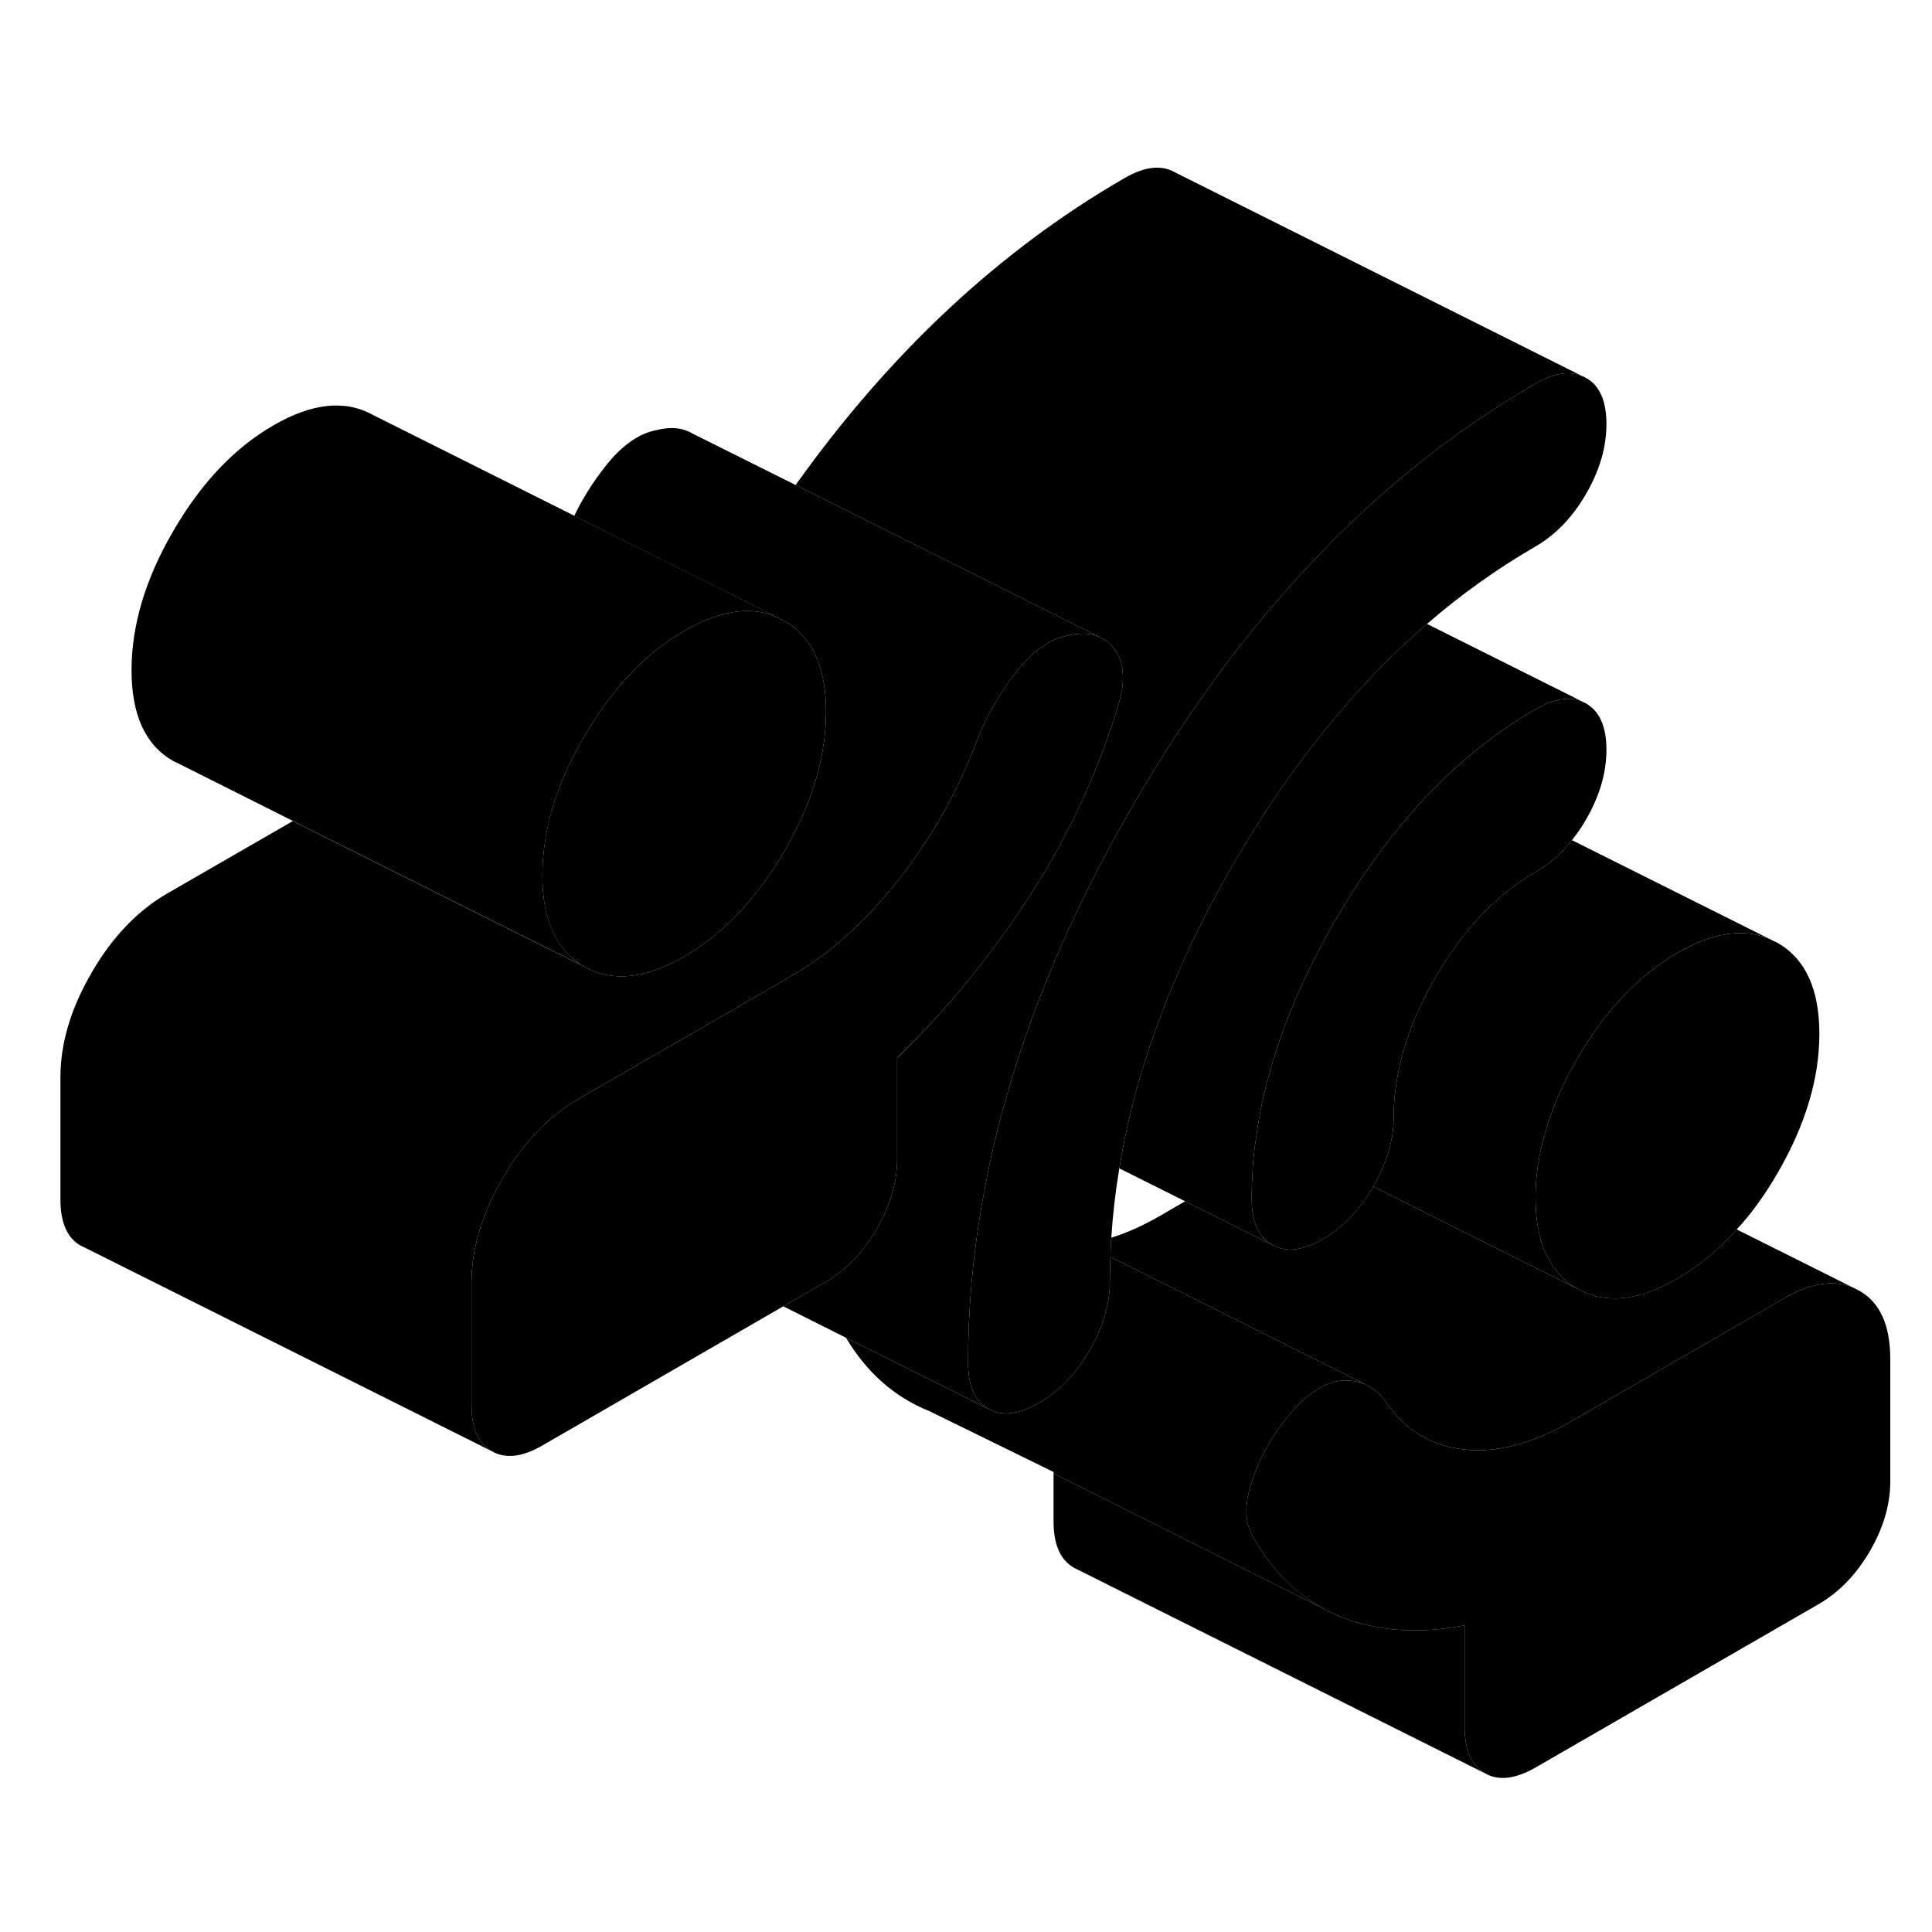 <svg width="24" height="24" viewBox="0 0 94 83" class="pr-icon-iso-duotone-secondary" xmlns="http://www.w3.org/2000/svg" stroke-width="1px" stroke-linecap="round" stroke-linejoin="round">
    <path d="M91.97 60.628V66.578C91.97 67.698 91.64 68.828 90.98 69.968C90.31 71.108 89.49 71.958 88.52 72.528L74.71 80.498C73.73 81.058 72.91 81.158 72.25 80.778C71.59 80.398 71.26 79.648 71.26 78.528V73.578C69.52 73.918 67.91 73.908 66.44 73.548C66.02 73.448 65.61 73.318 65.22 73.158C65.08 73.098 64.94 73.038 64.81 72.978L64.49 72.818C64.03 72.578 63.59 72.288 63.19 71.958H63.18C62.32 71.268 61.6 70.388 60.99 69.308C60.61 68.718 60.54 67.948 60.79 66.988C60.84 66.788 60.91 66.568 60.99 66.338C61.45 65.078 62.14 63.958 63.06 62.968C63.87 62.108 64.67 61.668 65.48 61.668C65.83 61.668 66.14 61.728 66.43 61.858L66.57 61.928C66.88 62.088 67.15 62.328 67.38 62.648C67.47 62.778 67.56 62.908 67.66 63.028C68.54 64.178 69.71 64.838 71.17 65.018C72.78 65.208 74.54 64.758 76.44 63.658L86.79 57.678C88.08 56.928 89.2 56.748 90.14 57.138L90.46 57.298C91.47 57.868 91.97 58.978 91.97 60.628Z" class="pr-icon-iso-duotone-primary-stroke" stroke-linejoin="round"/>
    <path d="M88.52 44.798C88.52 46.978 87.84 49.238 86.49 51.568C85.89 52.608 85.23 53.528 84.5 54.318C83.63 55.298 82.66 56.098 81.61 56.708C79.72 57.808 78.09 57.968 76.74 57.198C75.39 56.428 74.71 54.948 74.71 52.778C74.71 51.748 74.86 50.708 75.17 49.648C75.5 48.458 76.02 47.238 76.74 46.008C78.09 43.678 79.72 41.958 81.61 40.868C83.31 39.878 84.8 39.648 86.06 40.168L86.49 40.378C87.84 41.148 88.52 42.628 88.52 44.798Z" class="pr-icon-iso-duotone-primary-stroke" stroke-linejoin="round"/>
    <path d="M78.16 30.978C78.16 32.098 77.83 33.228 77.17 34.368C76.96 34.738 76.73 35.068 76.48 35.378C75.97 36.028 75.38 36.548 74.71 36.928C72.81 38.028 71.19 39.738 69.83 42.068C68.83 43.808 68.2 45.498 67.95 47.148C67.85 47.718 67.81 48.278 67.81 48.838C67.81 49.958 67.48 51.088 66.81 52.228C66.15 53.378 65.33 54.228 64.36 54.788C63.38 55.358 62.56 55.448 61.9 55.068C61.23 54.698 60.9 53.948 60.9 52.818C60.9 52.228 60.93 51.638 60.97 51.038C61.02 50.498 61.09 49.958 61.18 49.418C61.32 48.478 61.53 47.538 61.8 46.588C62.47 44.198 63.53 41.768 64.96 39.288C66.05 37.408 67.22 35.738 68.5 34.258C69.08 33.568 69.7 32.908 70.34 32.308C71.7 30.998 73.16 29.908 74.71 29.008C75.59 28.508 76.34 28.368 76.97 28.628L77.17 28.728C77.83 29.108 78.16 29.858 78.16 30.978Z" class="pr-icon-iso-duotone-primary-stroke" stroke-linejoin="round"/>
    <path d="M78.16 15.138C78.16 16.258 77.83 17.388 77.17 18.528C76.51 19.668 75.69 20.518 74.71 21.088C72.86 22.158 71.1 23.408 69.43 24.858C67.71 26.338 66.08 28.028 64.56 29.908C62.94 31.878 61.44 34.078 60.04 36.488C58.12 39.788 56.67 43.038 55.67 46.258C55.13 47.968 54.73 49.658 54.46 51.348C54.27 52.478 54.14 53.598 54.07 54.718C54.05 55.028 54.03 55.338 54.03 55.648C54.01 56.038 54 56.418 54 56.808C54 57.928 53.67 59.058 53.01 60.208C52.35 61.348 51.53 62.198 50.55 62.758C49.57 63.328 48.75 63.418 48.09 63.048C47.43 62.668 47.1 61.918 47.1 60.798C47.1 58.268 47.32 55.718 47.76 53.158C47.79 52.958 47.83 52.768 47.87 52.568C48.11 51.228 48.41 49.868 48.79 48.508C50.11 43.628 52.22 38.688 55.12 33.688C57.71 29.228 60.55 25.338 63.7 21.998C67.05 18.418 70.72 15.468 74.71 13.168C75.59 12.658 76.34 12.528 76.96 12.788L77.17 12.888C77.83 13.258 78.16 14.008 78.16 15.138Z" class="pr-icon-iso-duotone-primary-stroke" stroke-linejoin="round"/>
    <path d="M28.11 41.317C28.11 41.317 28.11 41.357 28.11 41.367L28.43 41.527C28.32 41.467 28.22 41.397 28.12 41.317H28.11Z" class="pr-icon-iso-duotone-primary-stroke" stroke-linejoin="round"/>
    <path d="M72.25 80.778L52.45 70.877L52.25 70.778C51.59 70.397 51.26 69.647 51.26 68.528V66.188L64.49 72.817L64.81 72.978C64.94 73.037 65.08 73.097 65.22 73.157C65.61 73.317 66.02 73.448 66.44 73.547C67.91 73.907 69.52 73.918 71.26 73.578V78.528C71.26 79.647 71.59 80.397 72.25 80.778Z" class="pr-icon-iso-duotone-primary-stroke" stroke-linejoin="round"/>
    <path d="M60.79 66.988C60.54 67.948 60.61 68.718 60.99 69.308C61.6 70.388 62.32 71.268 63.18 71.948H63.19C63.59 72.288 64.03 72.578 64.49 72.818L51.26 66.188V66.118L45.22 63.158C43.52 62.478 42.18 61.288 41.16 59.588L48.09 63.048C48.75 63.418 49.57 63.328 50.55 62.758C51.53 62.198 52.35 61.348 53.01 60.208C53.67 59.058 54 57.928 54 56.808C54 56.418 54.01 56.038 54.03 55.658L66.43 61.858C66.14 61.728 65.83 61.668 65.48 61.668C64.67 61.668 63.87 62.108 63.06 62.968C62.14 63.958 61.45 65.078 60.99 66.338C60.91 66.568 60.84 66.788 60.79 66.988Z" class="pr-icon-iso-duotone-primary-stroke" stroke-linejoin="round"/>
    <path d="M76.96 12.787C76.34 12.527 75.59 12.658 74.71 13.168C70.72 15.467 67.05 18.418 63.7 21.997C60.55 25.337 57.71 29.227 55.12 33.688C52.22 38.688 50.11 43.627 48.79 48.508C48.41 49.867 48.11 51.227 47.87 52.568C47.83 52.767 47.79 52.958 47.76 53.157C47.32 55.718 47.1 58.267 47.1 60.797C47.1 61.917 47.43 62.667 48.09 63.047L41.16 59.587L38.11 58.057L40.19 56.858C40.48 56.697 40.75 56.508 41.01 56.278C41.64 55.767 42.18 55.108 42.65 54.297C42.97 53.748 43.22 53.197 43.38 52.648C43.56 52.068 43.65 51.487 43.65 50.907V45.958H43.66C46.07 43.627 48.22 40.998 50.12 38.057C52.02 35.117 53.45 32.008 54.43 28.738C54.63 28.067 54.68 27.488 54.6 26.997C54.54 26.617 54.4 26.288 54.17 26.017C54 25.808 53.8 25.648 53.58 25.538L53.44 25.468L49.27 23.378L43.91 20.698L38.71 18.098C43.31 11.648 48.65 6.667 54.71 3.167C55.69 2.597 56.51 2.507 57.17 2.887L76.96 12.787Z" class="pr-icon-iso-duotone-primary-stroke" stroke-linejoin="round"/>
    <path d="M40.19 29.137C40.19 31.308 39.52 33.568 38.17 35.898C37.16 37.627 36 39.028 34.69 40.068C34.24 40.438 33.78 40.758 33.29 41.038C31.39 42.138 29.77 42.297 28.42 41.528C28.31 41.468 28.21 41.398 28.11 41.318C26.96 40.517 26.39 39.108 26.39 37.108C26.39 35.108 26.94 33.078 28.07 30.977C28.18 30.767 28.29 30.547 28.42 30.337C29.04 29.277 29.71 28.348 30.44 27.538C31.3 26.578 32.26 25.797 33.29 25.198C33.75 24.927 34.2 24.718 34.63 24.567C35.78 24.137 36.82 24.117 37.74 24.497L38.17 24.707C38.97 25.168 39.53 25.867 39.85 26.828C40.08 27.477 40.19 28.247 40.19 29.137Z" class="pr-icon-iso-duotone-primary-stroke" stroke-linejoin="round"/>
    <path d="M90.14 57.138C89.2 56.748 88.08 56.928 86.79 57.678L76.44 63.657C74.54 64.757 72.78 65.207 71.17 65.017C69.71 64.838 68.54 64.177 67.66 63.028C67.56 62.907 67.47 62.778 67.38 62.648C67.15 62.328 66.88 62.087 66.57 61.928L54.03 55.657C54.03 55.337 54.05 55.028 54.07 54.718C54.83 54.487 55.62 54.127 56.44 53.657L57.66 52.947L61.9 55.068C62.56 55.447 63.38 55.358 64.36 54.788C65.33 54.227 66.15 53.377 66.81 52.227L71.97 54.818L76.74 57.198C78.09 57.968 79.72 57.807 81.61 56.708C82.66 56.097 83.63 55.297 84.5 54.318L90.14 57.138Z" class="pr-icon-iso-duotone-primary-stroke" stroke-linejoin="round"/>
    <path d="M86.06 40.167C84.8 39.647 83.31 39.877 81.61 40.867C79.72 41.957 78.09 43.677 76.74 46.007C76.02 47.237 75.5 48.457 75.17 49.647C74.86 50.707 74.71 51.747 74.71 52.777C74.71 54.947 75.39 56.427 76.74 57.197L71.97 54.817L66.81 52.227C67.48 51.087 67.81 49.957 67.81 48.837C67.81 48.277 67.85 47.717 67.95 47.147C68.2 45.497 68.83 43.807 69.83 42.067C71.19 39.737 72.81 38.027 74.71 36.927C75.38 36.547 75.97 36.027 76.48 35.377L86.06 40.167Z" class="pr-icon-iso-duotone-primary-stroke" stroke-linejoin="round"/>
    <path d="M76.97 28.627C76.34 28.367 75.59 28.507 74.71 29.007C73.16 29.907 71.7 30.997 70.34 32.307C69.7 32.907 69.08 33.567 68.5 34.257C67.22 35.737 66.05 37.407 64.96 39.287C63.53 41.767 62.47 44.197 61.8 46.587C61.53 47.537 61.32 48.477 61.18 49.417C61.09 49.957 61.02 50.497 60.97 51.037C60.93 51.637 60.9 52.227 60.9 52.817C60.9 53.947 61.23 54.697 61.9 55.067L57.66 52.947L54.46 51.347C54.73 49.657 55.13 47.967 55.67 46.257C56.67 43.037 58.12 39.787 60.04 36.487C61.44 34.077 62.94 31.877 64.56 29.907C66.08 28.027 67.71 26.337 69.43 24.857L76.97 28.627Z" class="pr-icon-iso-duotone-primary-stroke" stroke-linejoin="round"/>
    <path d="M54.43 28.738C53.45 32.008 52.02 35.118 50.12 38.058C48.22 40.998 46.07 43.628 43.66 45.948H43.65V50.908C43.65 51.488 43.56 52.068 43.38 52.648C43.22 53.198 42.97 53.748 42.65 54.298C42.18 55.108 41.64 55.768 41.01 56.278C40.75 56.508 40.48 56.698 40.19 56.858L38.11 58.058L26.39 64.828C25.41 65.398 24.59 65.488 23.93 65.108C23.27 64.738 22.94 63.988 22.94 62.858V56.918C22.94 55.268 23.44 53.578 24.45 51.838C25.22 50.508 26.13 49.438 27.16 48.638C27.46 48.398 27.78 48.178 28.11 47.988L34.08 44.548L38.47 42.008C39.37 41.488 40.24 40.868 41.07 40.128C42 39.318 42.88 38.368 43.73 37.288C45.34 35.238 46.61 32.988 47.53 30.538C47.99 29.348 48.62 28.248 49.43 27.218C50.23 26.188 51.07 25.598 51.93 25.428C52.52 25.288 53.02 25.298 53.44 25.468L53.58 25.538C53.8 25.648 54 25.808 54.17 26.018C54.4 26.288 54.54 26.618 54.6 26.998C54.68 27.488 54.63 28.068 54.43 28.738Z" class="pr-icon-iso-duotone-primary-stroke" stroke-linejoin="round"/>
    <path d="M53.44 25.468C53.02 25.297 52.52 25.288 51.93 25.427C51.07 25.598 50.23 26.188 49.43 27.218C48.62 28.247 47.99 29.348 47.53 30.538C46.61 32.987 45.34 35.237 43.73 37.288C42.88 38.367 42 39.318 41.07 40.127C40.24 40.867 39.37 41.487 38.47 42.008L34.08 44.547L28.11 47.987C27.78 48.178 27.46 48.398 27.16 48.638C26.13 49.438 25.22 50.508 24.45 51.837C23.44 53.578 22.94 55.267 22.94 56.917V62.858C22.94 63.987 23.27 64.737 23.93 65.108L4.14 55.208L3.93 55.108C3.27 54.737 2.94 53.987 2.94 52.858V46.917C2.94 45.267 3.44 43.578 4.45 41.837C5.45 40.108 6.68 38.818 8.11 37.987L14.25 34.447L23.65 39.148L28.1 41.367L28.42 41.528C29.77 42.297 31.39 42.138 33.29 41.038C33.78 40.758 34.24 40.438 34.69 40.068C36 39.028 37.16 37.627 38.17 35.898C39.52 33.568 40.19 31.308 40.19 29.137C40.19 28.247 40.08 27.477 39.85 26.828C39.53 25.867 38.97 25.168 38.17 24.707L37.74 24.497L35.35 23.297L33.19 22.218L27.94 19.598C28.34 18.767 28.84 17.968 29.43 17.218C30.23 16.188 31.07 15.598 31.93 15.428C32.57 15.268 33.11 15.297 33.55 15.518L33.7 15.598L38.71 18.098L43.91 20.698L49.27 23.378L53.44 25.468Z" class="pr-icon-iso-duotone-primary-stroke" stroke-linejoin="round"/>
    <path d="M37.74 24.497C36.82 24.117 35.78 24.137 34.63 24.567C34.2 24.717 33.75 24.927 33.29 25.197C32.26 25.797 31.3 26.577 30.44 27.537C29.71 28.347 29.04 29.277 28.42 30.337C28.29 30.547 28.18 30.767 28.07 30.977C26.94 33.077 26.39 35.127 26.39 37.107C26.39 39.087 26.96 40.517 28.11 41.317C28.11 41.337 28.11 41.357 28.11 41.367L23.66 39.147L14.26 34.447L8.86 31.737L8.43 31.527C7.07 30.757 6.4 29.277 6.4 27.107C6.4 24.937 7.07 22.667 8.43 20.337C9.78 18.007 11.4 16.297 13.3 15.197C15.2 14.097 16.82 13.937 18.18 14.707L27.95 19.597L33.2 22.217L35.36 23.297L37.75 24.497H37.74Z" class="pr-icon-iso-duotone-primary-stroke" stroke-linejoin="round"/>
    <path d="M51.26 66.188L45.22 63.158" class="pr-icon-iso-duotone-primary-stroke" stroke-linejoin="round"/>
</svg>